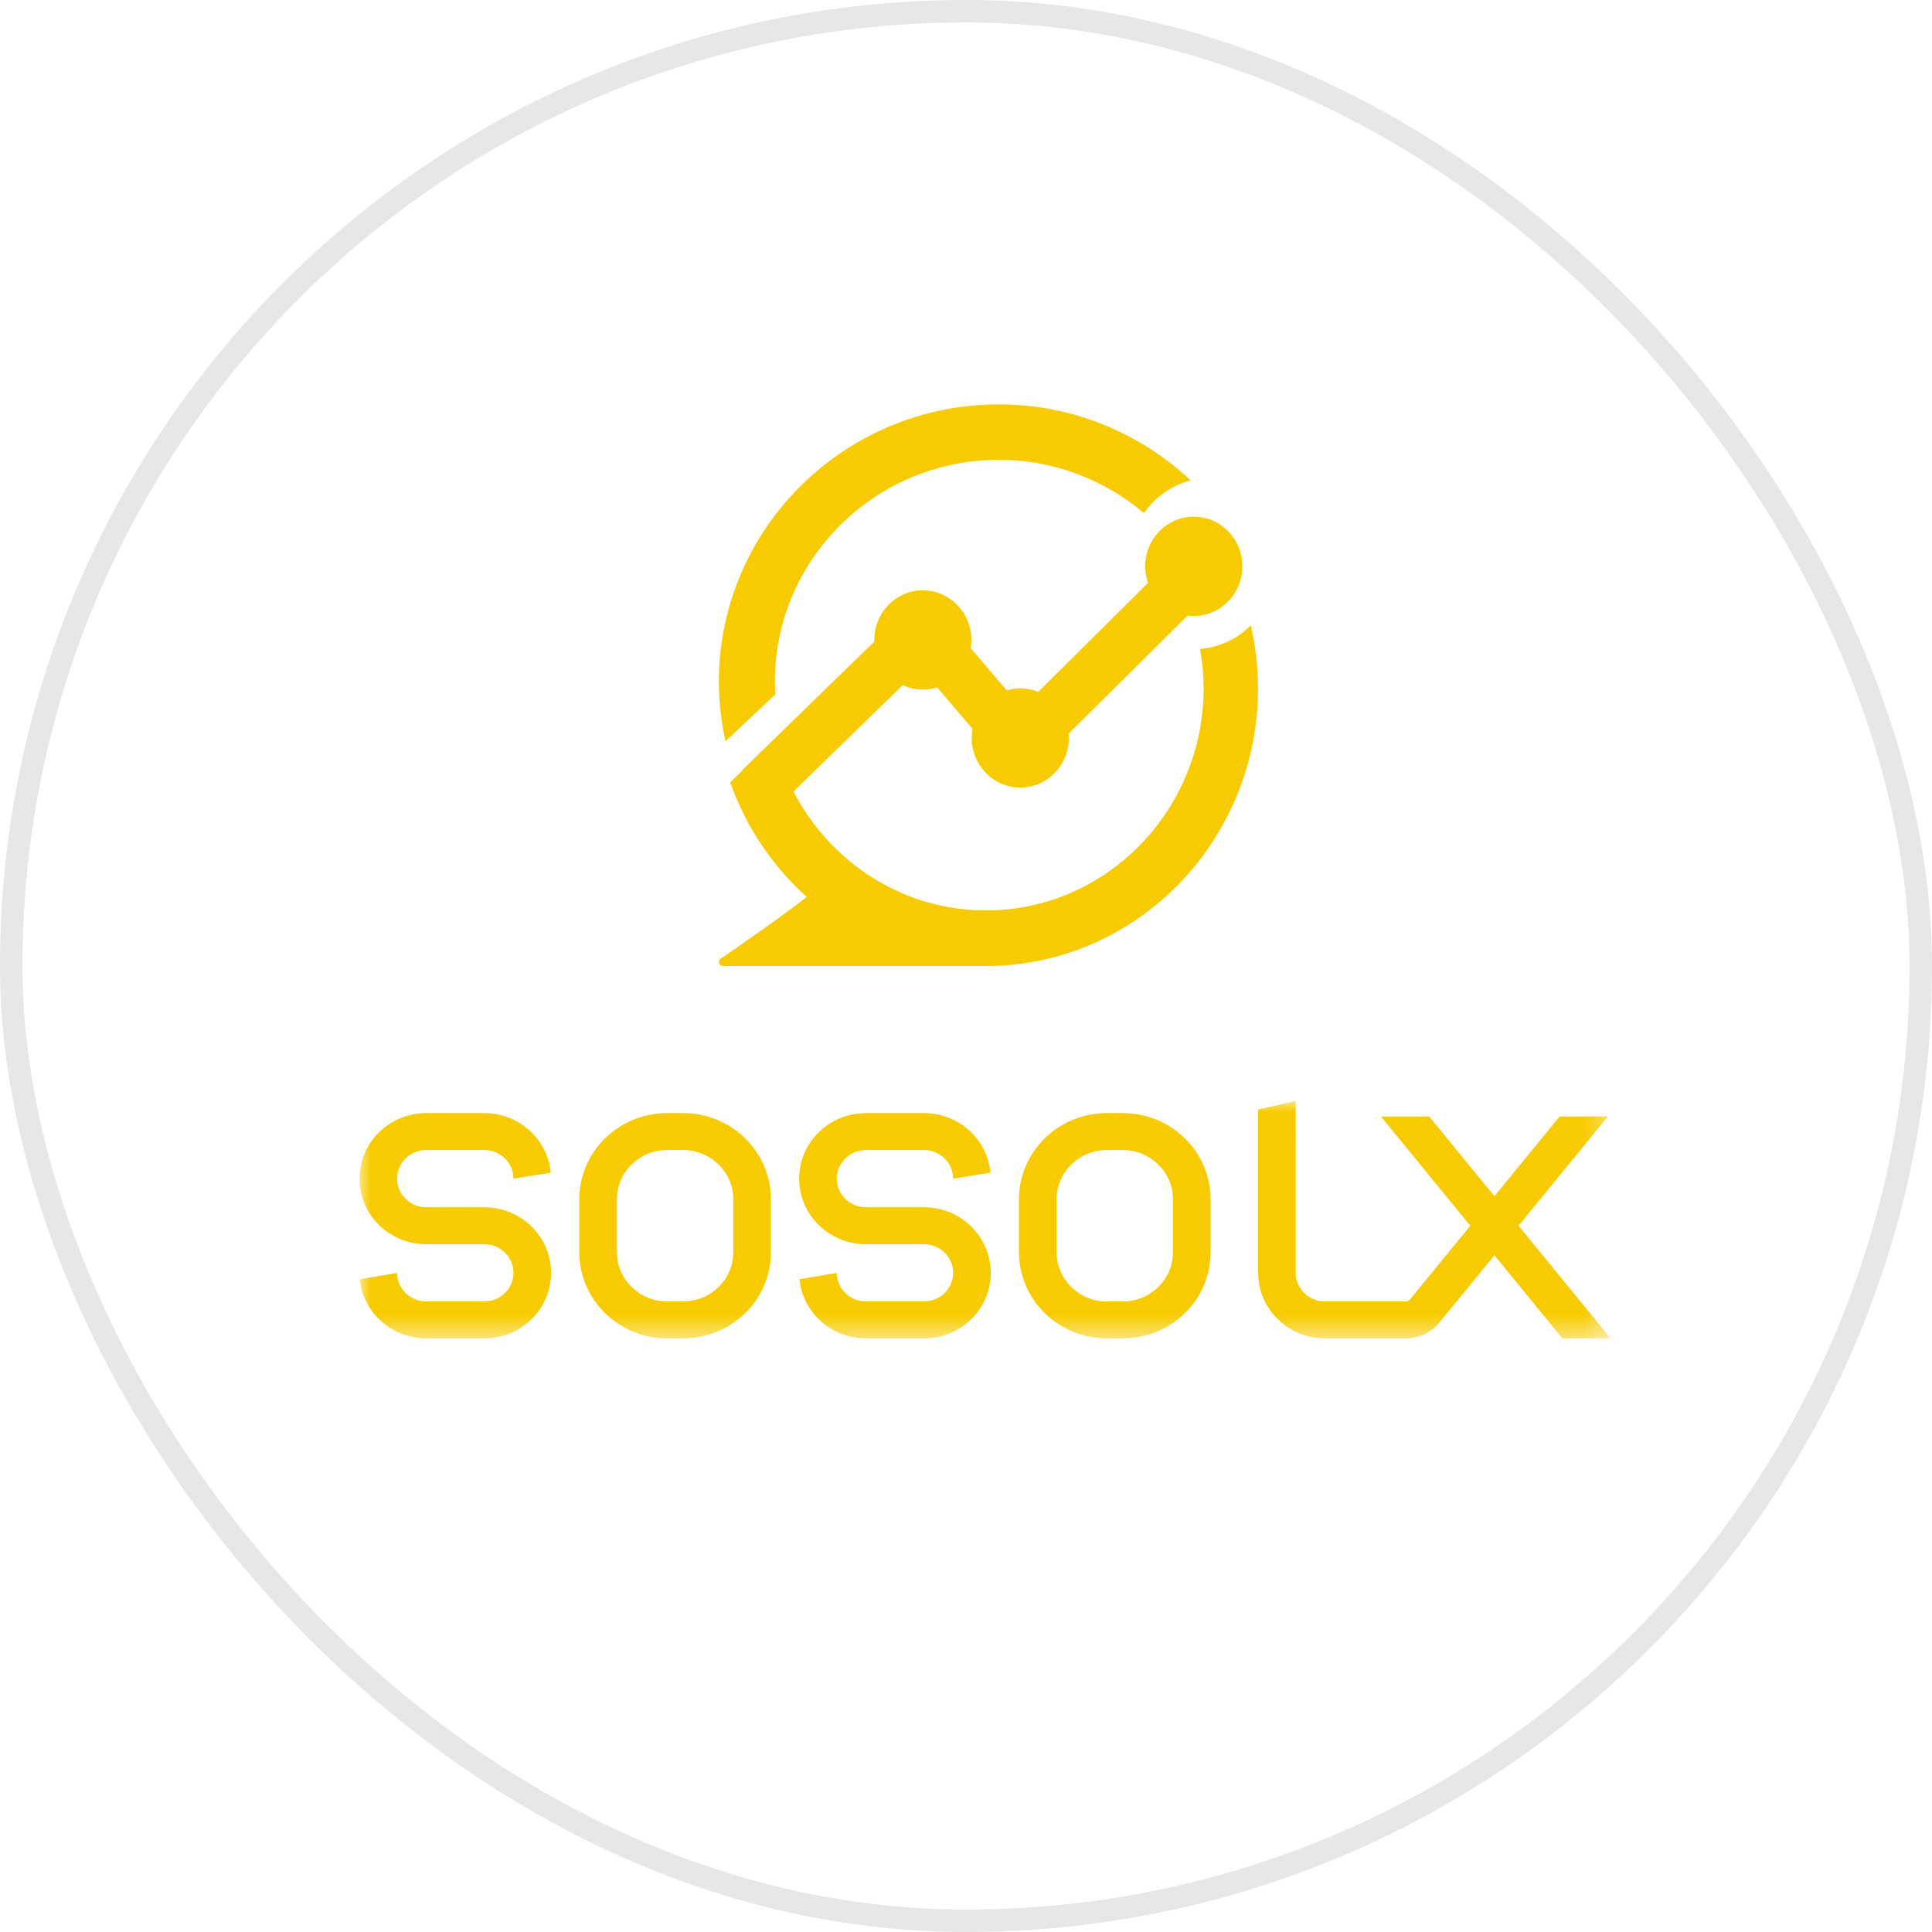 <?xml version="1.0" encoding="UTF-8"?>
<svg width="86px" height="86px" viewBox="0 0 86 86" version="1.1" xmlns="http://www.w3.org/2000/svg" xmlns:xlink="http://www.w3.org/1999/xlink">
    <!-- Generator: Sketch 59.1 (86144) - https://sketch.com -->
    <title>编组 25备份</title>
    <desc>Created with Sketch.</desc>
    <defs>
        <polygon id="path-1" points="0 0.007 55.695 0.007 55.695 10.577 0 10.577"></polygon>
    </defs>
    <g id="首页" stroke="none" stroke-width="1" fill="none" fill-rule="evenodd">
        <g id="首页-绿色定稿备份" transform="translate(-1018, -1942)">
            <rect id="矩形" fill="#FFFFFF" x="0" y="77" width="1440" height="2594"></rect>
            <g id="编组-11" opacity="0.565" transform="translate(478, 1636)" fill="#FFFFFF">
                <g id="编组-2" opacity="0.982">
                    <path d="M453.088,266.814 C452.461,266.78 451.834,266.729 451.224,266.678 C450.513,266.626 449.801,266.558 449.106,266.473 C448.445,266.422 447.784,266.336 447.107,266.251 C446.208,266.114 445.293,265.961 444.378,265.79 C443.531,265.636 442.667,265.449 441.803,265.261 C441.176,265.107 440.532,264.971 439.888,264.8 C439.21,264.629 438.532,264.442 437.854,264.254 C437.126,264.032 436.397,263.793 435.668,263.554 C434.668,263.23 433.669,262.871 432.703,262.496 C432.093,262.257 431.5,262.018 430.889,261.779 C430.212,261.489 429.551,261.198 428.89,260.891 C428.246,260.601 427.602,260.277 426.958,259.952 C425.975,259.457 425.009,258.945 424.043,258.399 C423.467,258.075 422.874,257.733 422.298,257.375 C421.671,257 421.061,256.607 420.451,256.214 C419.824,255.805 419.197,255.378 418.57,254.934 C417.723,254.337 416.875,253.688 416.028,253.057 C415.435,252.579 414.825,252.101 414.232,251.606 C413.706,251.162 413.181,250.701 412.639,250.223 C412.012,249.66 411.385,249.062 410.775,248.465 C410.419,248.141 410.063,247.816 409.707,247.475 C396.879,234.52 390.44,217.553 390.44,200.587 C390.44,183.603 396.862,166.636 409.707,153.698 C410.063,153.357 410.402,153.032 410.758,152.691 C411.385,152.094 411.995,151.513 412.639,150.933 C413.181,150.472 413.706,150.011 414.232,149.567 C414.825,149.072 415.418,148.595 416.028,148.117 C416.858,147.468 417.706,146.836 418.57,146.239 C419.18,145.795 419.807,145.368 420.434,144.942 C421.044,144.549 421.671,144.157 422.281,143.781 C422.874,143.423 423.45,143.098 424.043,142.757 C425.009,142.228 425.975,141.699 426.958,141.221 C427.602,140.896 428.246,140.572 428.89,140.265 C429.551,139.958 430.212,139.667 430.873,139.394 C431.5,139.138 432.093,138.899 432.686,138.677 C433.669,138.302 434.668,137.943 435.668,137.602 C436.397,137.38 437.109,137.124 437.837,136.919 C438.515,136.714 439.193,136.544 439.888,136.356 C440.515,136.202 441.159,136.049 441.803,135.912 C442.65,135.707 443.514,135.537 444.344,135.366 C445.276,135.212 446.192,135.042 447.107,134.922 C447.767,134.82 448.428,134.752 449.089,134.683 C449.801,134.598 450.513,134.53 451.207,134.478 C451.834,134.444 452.461,134.376 453.072,134.342 C454.224,134.291 455.393,134.274 456.545,134.274 C457.155,134.274 457.766,134.291 458.376,134.325 C459.155,134.342 459.935,134.393 460.714,134.444 C461.273,134.478 461.866,134.513 462.443,134.564 C463.612,134.666 464.798,134.82 466.001,134.991 C466.543,135.076 467.086,135.178 467.628,135.264 C468.458,135.417 469.289,135.588 470.119,135.759 C470.644,135.878 471.17,135.981 471.695,136.1 C472.881,136.39 474.067,136.714 475.271,137.073 C475.745,137.227 476.22,137.38 476.711,137.551 C477.558,137.824 478.406,138.114 479.27,138.438 C487.861,141.664 495.927,146.734 502.841,153.698 L549.391,200.57 L502.858,247.458 C495.927,254.422 487.878,259.492 479.27,262.718 C478.422,263.025 477.558,263.332 476.711,263.622 C476.22,263.776 475.745,263.947 475.271,264.083 C474.084,264.442 472.898,264.766 471.695,265.039 C471.17,265.176 470.644,265.278 470.136,265.397 C469.306,265.568 468.458,265.739 467.628,265.892 C467.086,265.978 466.543,266.08 466.001,266.166 C464.815,266.336 463.629,266.49 462.443,266.592 C461.866,266.661 461.29,266.695 460.714,266.729 C459.935,266.78 459.172,266.814 458.393,266.831 C457.782,266.865 457.172,266.882 456.562,266.882 C455.41,266.882 454.241,266.865 453.088,266.814 M763.915,134.342 C764.525,134.376 765.152,134.427 765.796,134.478 C766.491,134.547 767.202,134.598 767.914,134.683 C768.575,134.752 769.236,134.82 769.88,134.905 C770.795,135.042 771.71,135.212 772.642,135.366 C773.489,135.537 774.336,135.707 775.184,135.895 C775.828,136.049 776.472,136.202 777.116,136.356 C777.81,136.544 778.488,136.714 779.166,136.919 C779.895,137.124 780.623,137.363 781.335,137.602 C782.318,137.943 783.318,138.285 784.301,138.677 C784.894,138.899 785.521,139.138 786.114,139.394 C786.775,139.667 787.436,139.958 788.096,140.265 C788.757,140.572 789.384,140.879 790.028,141.204 C791.028,141.699 791.977,142.211 792.943,142.757 C793.536,143.081 794.129,143.44 794.722,143.798 C795.332,144.157 795.942,144.549 796.552,144.942 C797.179,145.351 797.806,145.795 798.416,146.239 C799.281,146.836 800.128,147.468 800.958,148.1 C801.568,148.577 802.162,149.055 802.755,149.55 C803.297,150.011 803.839,150.472 804.348,150.933 C804.991,151.496 805.602,152.094 806.229,152.691 C806.584,153.032 806.923,153.357 807.279,153.698 C820.141,166.636 826.547,183.603 826.563,200.587 C826.547,217.553 820.141,234.52 807.279,247.458 C806.94,247.816 806.584,248.124 806.229,248.465 C805.618,249.062 804.991,249.66 804.364,250.223 C803.839,250.684 803.297,251.145 802.772,251.589 C802.178,252.101 801.568,252.579 800.975,253.04 C800.128,253.688 799.281,254.32 798.433,254.917 C797.806,255.361 797.179,255.805 796.552,256.214 C795.942,256.607 795.332,257 794.722,257.375 C794.129,257.733 793.536,258.058 792.96,258.399 C791.994,258.945 791.028,259.457 790.045,259.952 C789.401,260.277 788.757,260.601 788.113,260.891 C787.453,261.198 786.775,261.489 786.114,261.779 C785.521,262.018 784.911,262.257 784.301,262.496 C783.335,262.871 782.335,263.23 781.352,263.554 C780.623,263.793 779.895,264.032 779.166,264.237 C778.488,264.442 777.81,264.629 777.116,264.8 C776.472,264.971 775.845,265.107 775.201,265.261 C774.336,265.449 773.489,265.636 772.625,265.79 C771.71,265.961 770.795,266.114 769.897,266.251 C769.236,266.336 768.575,266.422 767.914,266.473 C767.219,266.558 766.508,266.626 765.796,266.678 C765.169,266.729 764.542,266.78 763.915,266.814 C762.763,266.865 761.593,266.882 760.441,266.882 C759.831,266.882 759.221,266.865 758.611,266.831 C757.831,266.814 757.069,266.78 756.289,266.729 C755.713,266.695 755.154,266.661 754.561,266.592 C753.375,266.49 752.188,266.336 751.002,266.166 C750.46,266.08 749.918,265.978 749.375,265.892 C748.545,265.739 747.698,265.585 746.867,265.397 C746.359,265.295 745.834,265.176 745.325,265.056 C744.105,264.766 742.919,264.442 741.75,264.083 C741.258,263.947 740.784,263.776 740.309,263.622 C739.445,263.332 738.581,263.042 737.734,262.718 C729.125,259.492 721.076,254.422 714.162,247.475 L667.612,200.587 L714.162,153.698 C721.059,146.734 729.125,141.664 737.717,138.456 C738.581,138.131 739.428,137.824 740.292,137.551 C740.767,137.397 741.241,137.227 741.733,137.073 C742.919,136.714 744.105,136.39 745.308,136.117 C745.834,135.981 746.342,135.878 746.867,135.759 C747.698,135.588 748.528,135.417 749.358,135.264 C749.901,135.178 750.443,135.076 750.985,134.991 C752.188,134.82 753.375,134.666 754.561,134.564 C755.137,134.513 755.713,134.478 756.272,134.444 C757.052,134.393 757.831,134.342 758.611,134.325 C759.221,134.291 759.831,134.274 760.441,134.274 C761.593,134.274 762.763,134.291 763.915,134.342 M464.907,350.659 C466.239,350.574 467.587,350.506 468.919,350.387 C470.045,350.285 471.155,350.149 472.281,350.013 C473.391,349.893 474.5,349.774 475.644,349.621 C476.839,349.451 478.051,349.263 479.245,349.076 C480.252,348.906 481.277,348.736 482.301,348.565 C483.547,348.327 484.81,348.072 486.056,347.816 C486.995,347.629 487.934,347.425 488.838,347.22 C490.153,346.914 491.484,346.607 492.798,346.267 C493.635,346.046 494.437,345.824 495.273,345.603 C496.656,345.211 498.056,344.82 499.438,344.411 C500.121,344.207 500.77,343.985 501.418,343.764 C502.954,343.287 504.474,342.777 505.993,342.249 C506.198,342.181 506.402,342.096 506.607,342.011 C512.394,339.916 518.095,337.465 523.642,334.638 C523.796,334.553 523.95,334.485 524.103,334.417 C525.708,333.583 527.278,332.715 528.865,331.829 C529.292,331.591 529.736,331.352 530.163,331.114 C531.648,330.263 533.116,329.361 534.584,328.458 C535.079,328.152 535.591,327.828 536.086,327.522 C537.502,326.619 538.919,325.683 540.319,324.713 C540.575,324.542 540.814,324.389 541.07,324.219 L541.053,324.202 C548.29,319.196 555.186,313.51 561.621,307.091 L568.671,300.06 L608.493,260.322 L654.529,306.223 L655.382,307.074 C661.834,313.51 668.73,319.179 675.95,324.202 L675.933,324.219 C676.189,324.389 676.445,324.542 676.684,324.713 C678.084,325.666 679.501,326.602 680.935,327.505 C681.43,327.828 681.942,328.135 682.437,328.458 C683.888,329.361 685.373,330.246 686.858,331.097 C687.267,331.352 687.711,331.574 688.138,331.812 C689.725,332.698 691.313,333.566 692.917,334.4 C693.054,334.485 693.224,334.536 693.378,334.621 C698.926,337.448 704.61,339.916 710.413,341.993 C710.618,342.079 710.806,342.164 711.011,342.232 C712.53,342.777 714.066,343.27 715.602,343.764 C716.268,343.968 716.916,344.19 717.582,344.394 C718.965,344.82 720.347,345.194 721.747,345.586 C722.566,345.807 723.403,346.046 724.205,346.25 C725.536,346.59 726.851,346.897 728.165,347.203 C729.104,347.408 730.009,347.612 730.947,347.799 C732.21,348.072 733.456,348.31 734.737,348.548 C735.744,348.736 736.768,348.889 737.775,349.059 C738.987,349.246 740.182,349.434 741.377,349.604 C742.503,349.757 743.63,349.876 744.756,350.013 C745.866,350.132 746.958,350.268 748.085,350.37 C749.433,350.489 750.765,350.557 752.113,350.642 C753.018,350.711 753.939,350.796 754.827,350.83 C757.08,350.932 759.35,350.983 761.604,350.983 C761.928,350.983 762.269,350.966 762.594,350.966 C764.574,350.949 766.537,350.915 768.517,350.83 C769.165,350.796 769.797,350.745 770.445,350.711 C772.118,350.608 773.791,350.506 775.43,350.353 C776.146,350.285 776.846,350.2 777.563,350.132 C779.168,349.961 780.789,349.774 782.394,349.553 C783.094,349.451 783.793,349.349 784.493,349.246 C786.115,348.991 787.736,348.719 789.375,348.412 C790.024,348.293 790.672,348.174 791.304,348.038 C793.028,347.697 794.718,347.322 796.442,346.931 C796.971,346.795 797.517,346.676 798.08,346.539 C799.958,346.08 801.836,345.552 803.713,345.024 C804.055,344.922 804.413,344.82 804.737,344.735 C813.869,342.011 822.814,338.418 831.399,333.923 C831.604,333.821 831.826,333.685 832.065,333.566 C833.943,332.578 835.803,331.54 837.664,330.45 C837.988,330.263 838.329,330.059 838.654,329.871 C840.395,328.833 842.136,327.743 843.843,326.619 C844.201,326.398 844.56,326.16 844.918,325.938 C846.608,324.798 848.315,323.606 849.988,322.397 C850.295,322.176 850.602,321.954 850.909,321.733 C852.685,320.422 854.426,319.077 856.15,317.681 C856.337,317.528 856.525,317.392 856.713,317.238 C860.588,314.072 864.36,310.7 867.979,307.091 C897.338,277.807 912,239.431 912,201.056 C912,162.68 897.321,124.305 867.962,95.021 C864.343,91.411 860.588,88.04 856.696,84.89 C856.508,84.737 856.32,84.584 856.133,84.448 C854.409,83.052 852.668,81.707 850.892,80.396 C850.602,80.174 850.278,79.953 849.971,79.732 C848.298,78.506 846.591,77.331 844.901,76.19 C844.543,75.969 844.201,75.731 843.826,75.509 C842.119,74.386 840.378,73.296 838.654,72.257 C838.312,72.07 837.971,71.866 837.647,71.679 C835.803,70.589 833.926,69.55 832.048,68.546 C831.826,68.444 831.587,68.307 831.382,68.188 C822.797,63.711 813.869,60.118 804.72,57.394 C804.396,57.292 804.038,57.207 803.696,57.105 C801.819,56.56 799.941,56.066 798.063,55.589 C797.5,55.453 796.954,55.334 796.425,55.198 C794.701,54.806 793.011,54.432 791.287,54.091 C790.655,53.955 790.007,53.836 789.358,53.717 C787.719,53.41 786.098,53.138 784.476,52.899 C783.776,52.78 783.077,52.678 782.377,52.576 C780.772,52.355 779.151,52.184 777.546,51.997 C776.829,51.929 776.129,51.844 775.413,51.793 C773.774,51.622 772.101,51.52 770.428,51.435 C769.78,51.384 769.148,51.333 768.5,51.299 C766.519,51.214 764.557,51.163 762.576,51.163 C762.252,51.163 761.911,51.146 761.586,51.146 C759.333,51.146 757.063,51.197 754.81,51.299 C753.922,51.35 753.001,51.435 752.096,51.486 C750.748,51.571 749.416,51.656 748.068,51.776 C746.941,51.861 745.849,52.014 744.739,52.133 C743.613,52.252 742.486,52.389 741.36,52.542 C740.165,52.695 738.97,52.899 737.758,53.087 C736.751,53.24 735.727,53.41 734.72,53.597 C733.439,53.819 732.193,54.074 730.93,54.329 C729.991,54.517 729.087,54.721 728.148,54.942 C726.834,55.232 725.519,55.555 724.188,55.879 C723.386,56.1 722.549,56.321 721.73,56.543 C720.33,56.934 718.948,57.326 717.565,57.752 C716.899,57.939 716.251,58.177 715.585,58.382 C714.049,58.875 712.53,59.369 711.011,59.914 C710.789,59.982 710.601,60.05 710.396,60.135 C704.593,62.229 698.909,64.681 693.361,67.507 C693.207,67.592 693.054,67.661 692.9,67.746 C691.296,68.563 689.708,69.431 688.121,70.317 C687.694,70.572 687.25,70.793 686.841,71.032 C685.356,71.9 683.871,72.785 682.42,73.688 C681.925,74.011 681.43,74.318 680.918,74.624 C679.484,75.543 678.084,76.48 676.684,77.433 C676.445,77.603 676.172,77.757 675.916,77.927 L675.933,77.944 C668.713,82.966 661.817,88.636 655.382,95.072 L654.512,95.906 L608.493,141.841 L568.654,102.103 L561.604,95.072 C555.169,88.653 548.273,82.966 541.036,77.961 L541.053,77.944 C540.797,77.757 540.558,77.62 540.302,77.433 C538.902,76.48 537.485,75.543 536.069,74.641 C535.574,74.318 535.062,74.011 534.567,73.705 C533.099,72.785 531.631,71.9 530.146,71.049 C529.719,70.81 529.275,70.572 528.865,70.334 C527.278,69.448 525.691,68.58 524.086,67.746 C523.932,67.678 523.779,67.609 523.625,67.524 C518.078,64.698 512.394,62.229 506.59,60.152 C506.402,60.067 506.181,59.999 505.976,59.914 C504.457,59.369 502.937,58.892 501.418,58.399 C500.753,58.177 500.104,57.956 499.421,57.752 C498.039,57.326 496.639,56.951 495.256,56.56 C494.42,56.339 493.618,56.1 492.781,55.896 C491.467,55.555 490.153,55.249 488.821,54.959 C487.917,54.738 486.978,54.534 486.039,54.347 C484.793,54.074 483.53,53.836 482.284,53.614 C481.26,53.427 480.235,53.257 479.228,53.087 C478.033,52.899 476.822,52.712 475.627,52.559 C474.5,52.406 473.374,52.269 472.264,52.15 C471.138,52.014 470.028,51.878 468.901,51.793 C467.57,51.674 466.222,51.588 464.89,51.503 C463.968,51.452 463.081,51.367 462.159,51.316 C459.906,51.214 457.653,51.163 455.4,51.163 C455.075,51.163 454.734,51.18 454.41,51.18 C452.447,51.197 450.45,51.231 448.487,51.316 C447.838,51.35 447.189,51.401 446.541,51.452 C444.868,51.537 443.212,51.656 441.557,51.81 C440.857,51.861 440.14,51.946 439.44,52.031 C437.818,52.201 436.214,52.372 434.627,52.593 C433.927,52.695 433.227,52.797 432.527,52.916 C430.888,53.155 429.25,53.427 427.628,53.734 L425.682,54.108 C423.975,54.449 422.268,54.823 420.562,55.215 C420.015,55.351 419.486,55.47 418.94,55.606 C417.045,56.083 415.168,56.594 413.29,57.139 C412.949,57.224 412.607,57.326 412.249,57.428 C403.117,60.135 394.19,63.745 385.604,68.222 C385.382,68.342 385.16,68.461 384.938,68.58 C383.061,69.584 381.183,70.623 379.322,71.696 C378.998,71.883 378.674,72.087 378.35,72.291 C376.591,73.33 374.867,74.403 373.143,75.526 C372.802,75.748 372.444,75.986 372.102,76.224 C370.378,77.365 368.688,78.54 367.033,79.749 C366.708,79.97 366.401,80.191 366.094,80.43 C364.319,81.724 362.578,83.069 360.854,84.465 C360.666,84.618 360.478,84.771 360.29,84.907 C356.416,88.074 352.643,91.445 349.025,95.055 C319.666,124.339 305.003,162.714 305.003,201.09 C305.003,239.466 319.666,277.841 349.042,307.125 C352.66,310.735 356.433,314.106 360.307,317.255 L360.854,317.715 C362.595,319.094 364.319,320.439 366.094,321.75 C366.401,321.988 366.725,322.193 367.033,322.431 C368.705,323.64 370.395,324.815 372.102,325.955 C372.461,326.194 372.802,326.415 373.16,326.653 C374.884,327.777 376.608,328.85 378.367,329.888 C378.691,330.093 379.015,330.28 379.34,330.484 C381.2,331.557 383.061,332.595 384.955,333.6 C385.177,333.719 385.399,333.838 385.604,333.957 C394.207,338.435 403.134,342.028 412.266,344.752 C412.624,344.854 412.949,344.939 413.307,345.041 C415.185,345.586 417.062,346.097 418.957,346.573 C419.503,346.693 420.032,346.829 420.579,346.948 C422.286,347.34 423.992,347.714 425.699,348.055 C426.348,348.191 426.997,348.327 427.645,348.429 C429.267,348.736 430.905,349.008 432.544,349.263 C433.244,349.366 433.944,349.468 434.644,349.57 C436.231,349.791 437.836,349.978 439.457,350.149 C440.157,350.217 440.874,350.302 441.574,350.37 C443.229,350.523 444.885,350.625 446.558,350.728 C447.207,350.762 447.855,350.813 448.504,350.847 C450.467,350.932 452.464,350.983 454.427,350.983 C454.751,350.983 455.092,351 455.417,351 C457.67,351 459.923,350.949 462.176,350.847 C463.098,350.813 463.986,350.728 464.907,350.659" id="Fill-2"></path>
                </g>
            </g>
            <g id="编组-25备份" transform="translate(1018, 1942)">
                <rect id="矩形备份-15" stroke="#E7E7E7" x="0.5" y="0.5" width="85" height="85" rx="42.5"></rect>
                <g id="编组" transform="translate(15.5, 18)">
                    <g transform="translate(0.5, 31)">
                        <mask id="mask-2" fill="white">
                            <use xlink:href="#path-1"></use>
                        </mask>
                        <g id="Clip-2"></g>
                        <path d="M28.102,7.658 C28.102,9.268 26.769,10.577 25.131,10.577 L22.544,10.577 C21.003,10.577 19.733,9.419 19.587,7.943 L21.247,7.661 C21.249,8.362 21.83,8.932 22.544,8.932 L25.131,8.932 C25.846,8.932 26.428,8.361 26.428,7.658 C26.428,6.956 25.846,6.385 25.131,6.385 L22.544,6.385 C20.905,6.385 19.572,5.076 19.572,3.466 C19.572,1.857 20.905,0.548 22.544,0.548 L25.131,0.548 C26.679,0.548 27.953,1.716 28.089,3.202 L26.427,3.465 C26.427,2.763 25.846,2.192 25.131,2.192 L22.544,2.192 C21.829,2.192 21.247,2.764 21.247,3.466 C21.247,4.169 21.829,4.74 22.544,4.74 L25.131,4.74 C26.769,4.74 28.102,6.049 28.102,7.658 L28.102,7.658 Z M16.641,6.739 C16.641,7.949 15.64,8.932 14.409,8.932 L13.694,8.932 C12.462,8.932 11.461,7.949 11.461,6.739 L11.461,4.385 C11.461,3.176 12.462,2.192 13.694,2.192 L14.409,2.192 C15.64,2.192 16.641,3.176 16.641,4.385 L16.641,6.739 Z M14.409,0.548 L13.694,0.548 C11.539,0.548 9.786,2.269 9.786,4.385 L9.786,6.739 C9.786,8.855 11.539,10.577 13.694,10.577 L14.409,10.577 C16.563,10.577 18.316,8.855 18.316,6.739 L18.316,4.385 C18.316,2.269 16.563,0.548 14.409,0.548 L14.409,0.548 Z M8.53,7.658 C8.53,9.268 7.197,10.577 5.558,10.577 L2.971,10.577 C1.431,10.577 0.16,9.419 0.014,7.943 L1.675,7.661 C1.676,8.362 2.257,8.932 2.971,8.932 L5.558,8.932 C6.273,8.932 6.855,8.361 6.855,7.658 C6.855,6.956 6.273,6.385 5.558,6.385 L2.971,6.385 C1.333,6.385 -4.30769231e-05,5.076 -4.30769231e-05,3.466 C-4.30769231e-05,1.857 1.333,0.548 2.971,0.548 L5.558,0.548 C7.106,0.548 8.381,1.716 8.517,3.202 L6.855,3.465 C6.855,2.763 6.273,2.192 5.558,2.192 L2.971,2.192 C2.256,2.192 1.675,2.764 1.675,3.466 C1.675,4.169 2.256,4.74 2.971,4.74 L5.558,4.74 C7.197,4.74 8.53,6.049 8.53,7.658 L8.53,7.658 Z M55.695,10.577 L53.547,10.577 L50.521,6.876 L48.08,9.862 C47.708,10.316 47.154,10.577 46.561,10.577 L42.975,10.577 C41.337,10.577 40.004,9.268 40.004,7.659 L40.004,0.386 L41.678,0.007 L41.678,7.659 C41.678,8.361 42.26,8.932 42.975,8.932 L46.561,8.932 C46.644,8.932 46.722,8.896 46.774,8.832 L49.447,5.562 L45.471,0.699 L47.619,0.699 L50.521,4.249 L53.423,0.699 L55.571,0.699 L51.595,5.562 L55.695,10.577 Z M36.214,6.739 C36.214,7.949 35.212,8.932 33.981,8.932 L33.266,8.932 C32.035,8.932 31.033,7.949 31.033,6.739 L31.033,4.385 C31.033,3.176 32.035,2.192 33.266,2.192 L33.981,2.192 C35.212,2.192 36.214,3.176 36.214,4.385 L36.214,6.739 Z M33.981,0.548 L33.266,0.548 C31.111,0.548 29.358,2.269 29.358,4.385 L29.358,6.739 C29.358,8.855 31.111,10.577 33.266,10.577 L33.981,10.577 C36.135,10.577 37.888,8.855 37.888,6.739 L37.888,4.385 C37.888,2.269 36.135,0.548 33.981,0.548 L33.981,0.548 Z" id="Fill-1" fill="#F8CB00" mask="url(#mask-2)"></path>
                    </g>
                    <path d="M40.176,9.836 C39.586,10.431 38.795,10.817 37.918,10.886 C38.019,11.453 38.078,12.034 38.078,12.63 C38.078,18.087 33.733,22.526 28.392,22.526 C24.676,22.526 21.444,20.377 19.821,17.232 L24.684,12.498 C24.956,12.624 25.259,12.696 25.578,12.696 C25.8,12.696 26.015,12.661 26.216,12.598 L27.791,14.442 C27.767,14.574 27.754,14.709 27.754,14.848 C27.754,16.068 28.722,17.057 29.916,17.057 C31.11,17.057 32.078,16.068 32.078,14.848 C32.078,14.783 32.075,14.719 32.07,14.655 L37.365,9.399 C37.455,9.411 37.546,9.418 37.639,9.418 C38.834,9.418 39.802,8.429 39.802,7.209 C39.802,5.989 38.834,5 37.639,5 C36.445,5 35.477,5.989 35.477,7.209 C35.477,7.467 35.521,7.716 35.601,7.946 L30.716,12.796 C30.469,12.695 30.199,12.639 29.916,12.639 C29.706,12.639 29.503,12.67 29.311,12.727 L27.71,10.853 C27.73,10.734 27.74,10.612 27.74,10.487 C27.74,9.267 26.772,8.278 25.578,8.278 C24.384,8.278 23.416,9.267 23.416,10.487 C23.416,10.51 23.417,10.534 23.418,10.557 L17.609,16.212 C17.563,16.257 17.522,16.306 17.485,16.357 L17.002,16.827 C17.705,18.811 18.891,20.56 20.413,21.926 C19.251,22.829 17.431,24.091 16.577,24.677 C16.435,24.774 16.503,25 16.674,25 L28.392,25 C35.068,25 40.5,19.451 40.5,12.63 C40.5,11.668 40.382,10.735 40.176,9.836" id="Fill-3" fill="#F8CB00"></path>
                    <path d="M19.01,12.909 C18.999,12.721 18.992,12.532 18.992,12.341 C18.992,6.897 23.464,2.468 28.96,2.468 C31.425,2.468 33.677,3.365 35.418,4.84 C35.91,4.136 36.644,3.612 37.5,3.382 C35.268,1.292 32.267,0 28.96,0 C22.09,0 16.5,5.536 16.5,12.341 C16.5,13.254 16.604,14.143 16.794,15 L19.01,12.909 Z" id="Fill-5" fill="#F8CB00"></path>
                </g>
            </g>
        </g>
    </g>
</svg>